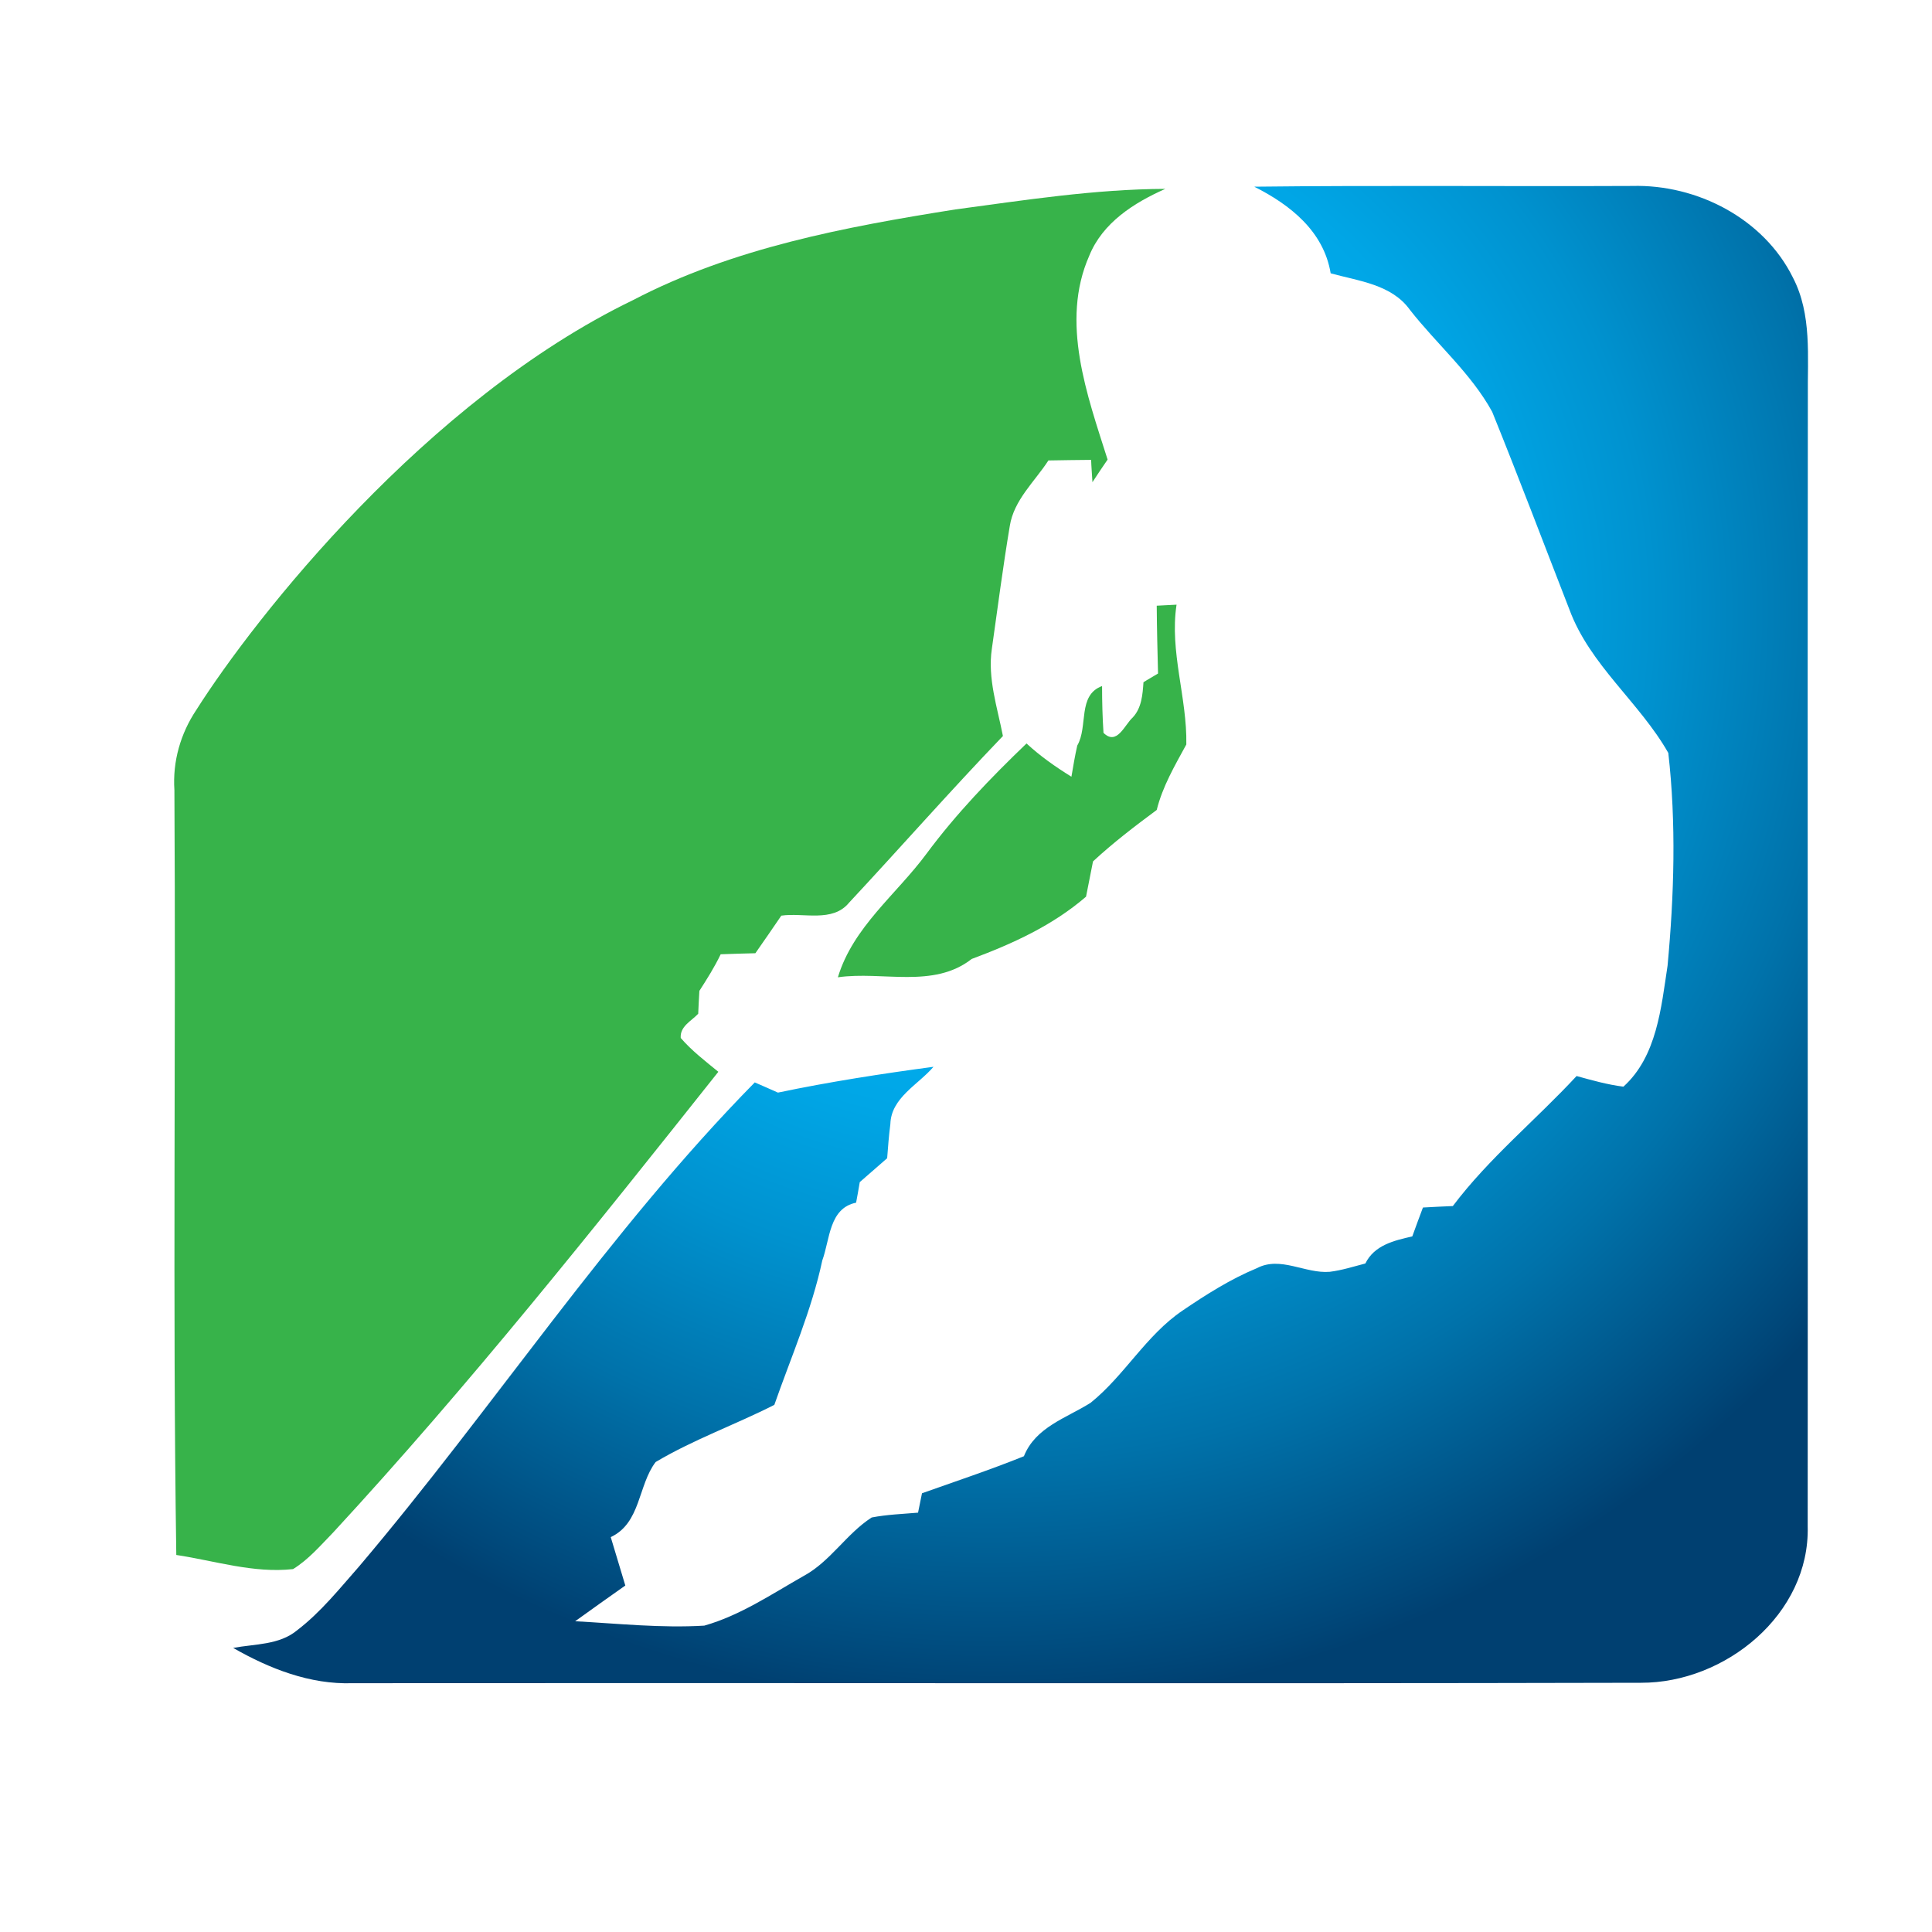 <?xml version="1.0" encoding="utf-8"?>
<!-- Generator: Adobe Illustrator 16.0.0, SVG Export Plug-In . SVG Version: 6.00 Build 0)  -->
<!DOCTYPE svg PUBLIC "-//W3C//DTD SVG 1.1//EN" "http://www.w3.org/Graphics/SVG/1.1/DTD/svg11.dtd">
<svg version="1.1" id="Layer_1" xmlns="http://www.w3.org/2000/svg" xmlns:xlink="http://www.w3.org/1999/xlink" x="0px" y="0px"
	 width="100px" height="100px" viewBox="0 0 100 100" enable-background="new 0 0 100 100" xml:space="preserve">
<g>
	<radialGradient id="SVGID_1_" cx="51.264" cy="31.559" r="56.723" gradientUnits="userSpaceOnUse">
		<stop  offset="0" style="stop-color:#44C7F4"/>
		<stop  offset="0.177" style="stop-color:#22BAF1"/>
		<stop  offset="0.376" style="stop-color:#00ADEE"/>
		<stop  offset="0.465" style="stop-color:#00A6E6"/>
		<stop  offset="0.604" style="stop-color:#0092CF"/>
		<stop  offset="0.777" style="stop-color:#0072AA"/>
		<stop  offset="0.975" style="stop-color:#004678"/>
		<stop  offset="1" style="stop-color:#004071"/>
	</radialGradient>
	<path fill="url(#SVGID_1_)" d="M64.92,9.663c6.521-0.076,13.04-0.008,19.56-0.038c3.358-0.091,6.814,1.69,8.323,4.746
		c0.989,1.909,0.747,4.105,0.771,6.173c-0.023,19.476,0.007,38.968-0.008,58.452c0.121,4.559-4.271,8.12-8.633,8.104
		c-22.224,0.053-44.454,0-66.677,0.022c-2.218,0.076-4.309-0.754-6.188-1.826c1.117-0.211,2.392-0.143,3.32-0.92
		c1.222-0.936,2.188-2.15,3.199-3.298c6.973-8.226,12.896-17.341,20.48-25.053c0.393,0.173,0.8,0.347,1.2,0.528
		c2.664-0.559,5.35-0.974,8.051-1.336c-0.792,0.928-2.196,1.6-2.233,2.966c-0.076,0.581-0.121,1.177-0.166,1.766
		c-0.476,0.415-0.951,0.83-1.418,1.237c-0.061,0.354-0.121,0.709-0.189,1.064c-1.403,0.286-1.351,1.901-1.75,2.988
		c-0.551,2.58-1.615,4.995-2.483,7.478c-2.022,1.026-4.188,1.796-6.143,2.958c-0.92,1.208-0.762,3.154-2.324,3.887
		c0.249,0.838,0.498,1.668,0.754,2.505c-0.868,0.611-1.736,1.23-2.596,1.849c2.233,0.121,4.459,0.362,6.686,0.227
		c1.856-0.528,3.471-1.622,5.131-2.565c1.389-0.747,2.219-2.188,3.532-3.033c0.785-0.151,1.6-0.182,2.399-0.249
		c0.053-0.249,0.151-0.755,0.204-1.004c1.758-0.626,3.539-1.215,5.275-1.917c0.604-1.509,2.188-1.97,3.448-2.762
		c1.759-1.411,2.875-3.501,4.762-4.776c1.222-0.83,2.482-1.63,3.849-2.196c1.223-0.642,2.505,0.295,3.772,0.188
		c0.619-0.075,1.23-0.271,1.842-0.43c0.468-0.951,1.479-1.185,2.43-1.403c0.181-0.498,0.362-0.996,0.551-1.494
		c0.506-0.03,1.026-0.053,1.547-0.076c1.871-2.482,4.301-4.459,6.406-6.73c0.793,0.219,1.593,0.445,2.423,0.551
		c1.735-1.569,1.954-4.09,2.286-6.264c0.34-3.652,0.453-7.372,0.038-11.01c-1.487-2.618-4.053-4.542-5.116-7.417
		c-1.328-3.411-2.626-6.844-4-10.24c-1.094-1.992-2.867-3.501-4.256-5.274c-0.943-1.321-2.656-1.494-4.104-1.894
		C68.512,11.964,66.777,10.599,64.92,9.663z"/>
	<g>
		<path fill="#37B34A" d="M49.451,10.84c3.607-0.483,7.214-1.049,10.866-1.064c-1.63,0.724-3.245,1.75-3.938,3.463
			c-1.51,3.426-0.106,7.214,0.95,10.549c-0.265,0.385-0.528,0.777-0.784,1.17c-0.016-0.287-0.061-0.868-0.068-1.155
			c-0.74,0.008-1.472,0.015-2.211,0.03c-0.709,1.094-1.789,2.045-2,3.396c-0.354,2.113-0.627,4.233-0.928,6.354
			c-0.227,1.532,0.286,3.033,0.573,4.513c-2.709,2.822-5.297,5.766-7.969,8.633c-0.853,1.034-2.347,0.498-3.501,0.664
			c-0.445,0.656-0.89,1.298-1.343,1.946c-0.604,0.016-1.207,0.03-1.796,0.054c-0.317,0.664-0.709,1.282-1.102,1.894
			c-0.023,0.393-0.045,0.792-0.061,1.185c-0.354,0.378-0.951,0.649-0.905,1.253c0.573,0.664,1.275,1.2,1.947,1.751
			c-6.444,8.111-12.904,16.231-19.937,23.846c-0.649,0.664-1.268,1.396-2.075,1.894c-2.045,0.227-4.044-0.43-6.044-0.731
			C8.929,67.292,9.11,54.095,9.027,40.896c-0.098-1.486,0.317-2.928,1.139-4.158c3.049-4.807,11.9-16.035,22.601-21.205
			C37.936,12.833,43.746,11.746,49.451,10.84z"/>
		<path fill="#37B34A" d="M59.872,31.351c0.257-0.015,0.777-0.038,1.026-0.053c-0.369,2.43,0.551,4.814,0.506,7.236
			c-0.597,1.095-1.23,2.174-1.532,3.389c-1.14,0.845-2.264,1.705-3.298,2.663c-0.121,0.604-0.241,1.215-0.361,1.826
			c-1.736,1.494-3.789,2.43-5.917,3.223c-1.984,1.555-4.618,0.618-6.927,0.95c0.785-2.603,3.026-4.286,4.588-6.398
			c1.532-2.067,3.32-3.924,5.176-5.705c0.71,0.656,1.494,1.207,2.324,1.721c0.092-0.544,0.182-1.087,0.303-1.615
			c0.573-0.988,0-2.604,1.283-3.078c0,0.807,0.021,1.614,0.074,2.422c0.695,0.687,1.095-0.423,1.51-0.792
			c0.468-0.498,0.514-1.192,0.559-1.826c0.182-0.121,0.573-0.34,0.754-0.453C59.91,33.689,59.88,32.513,59.872,31.351z"/>
	</g>
</g>
</svg>
